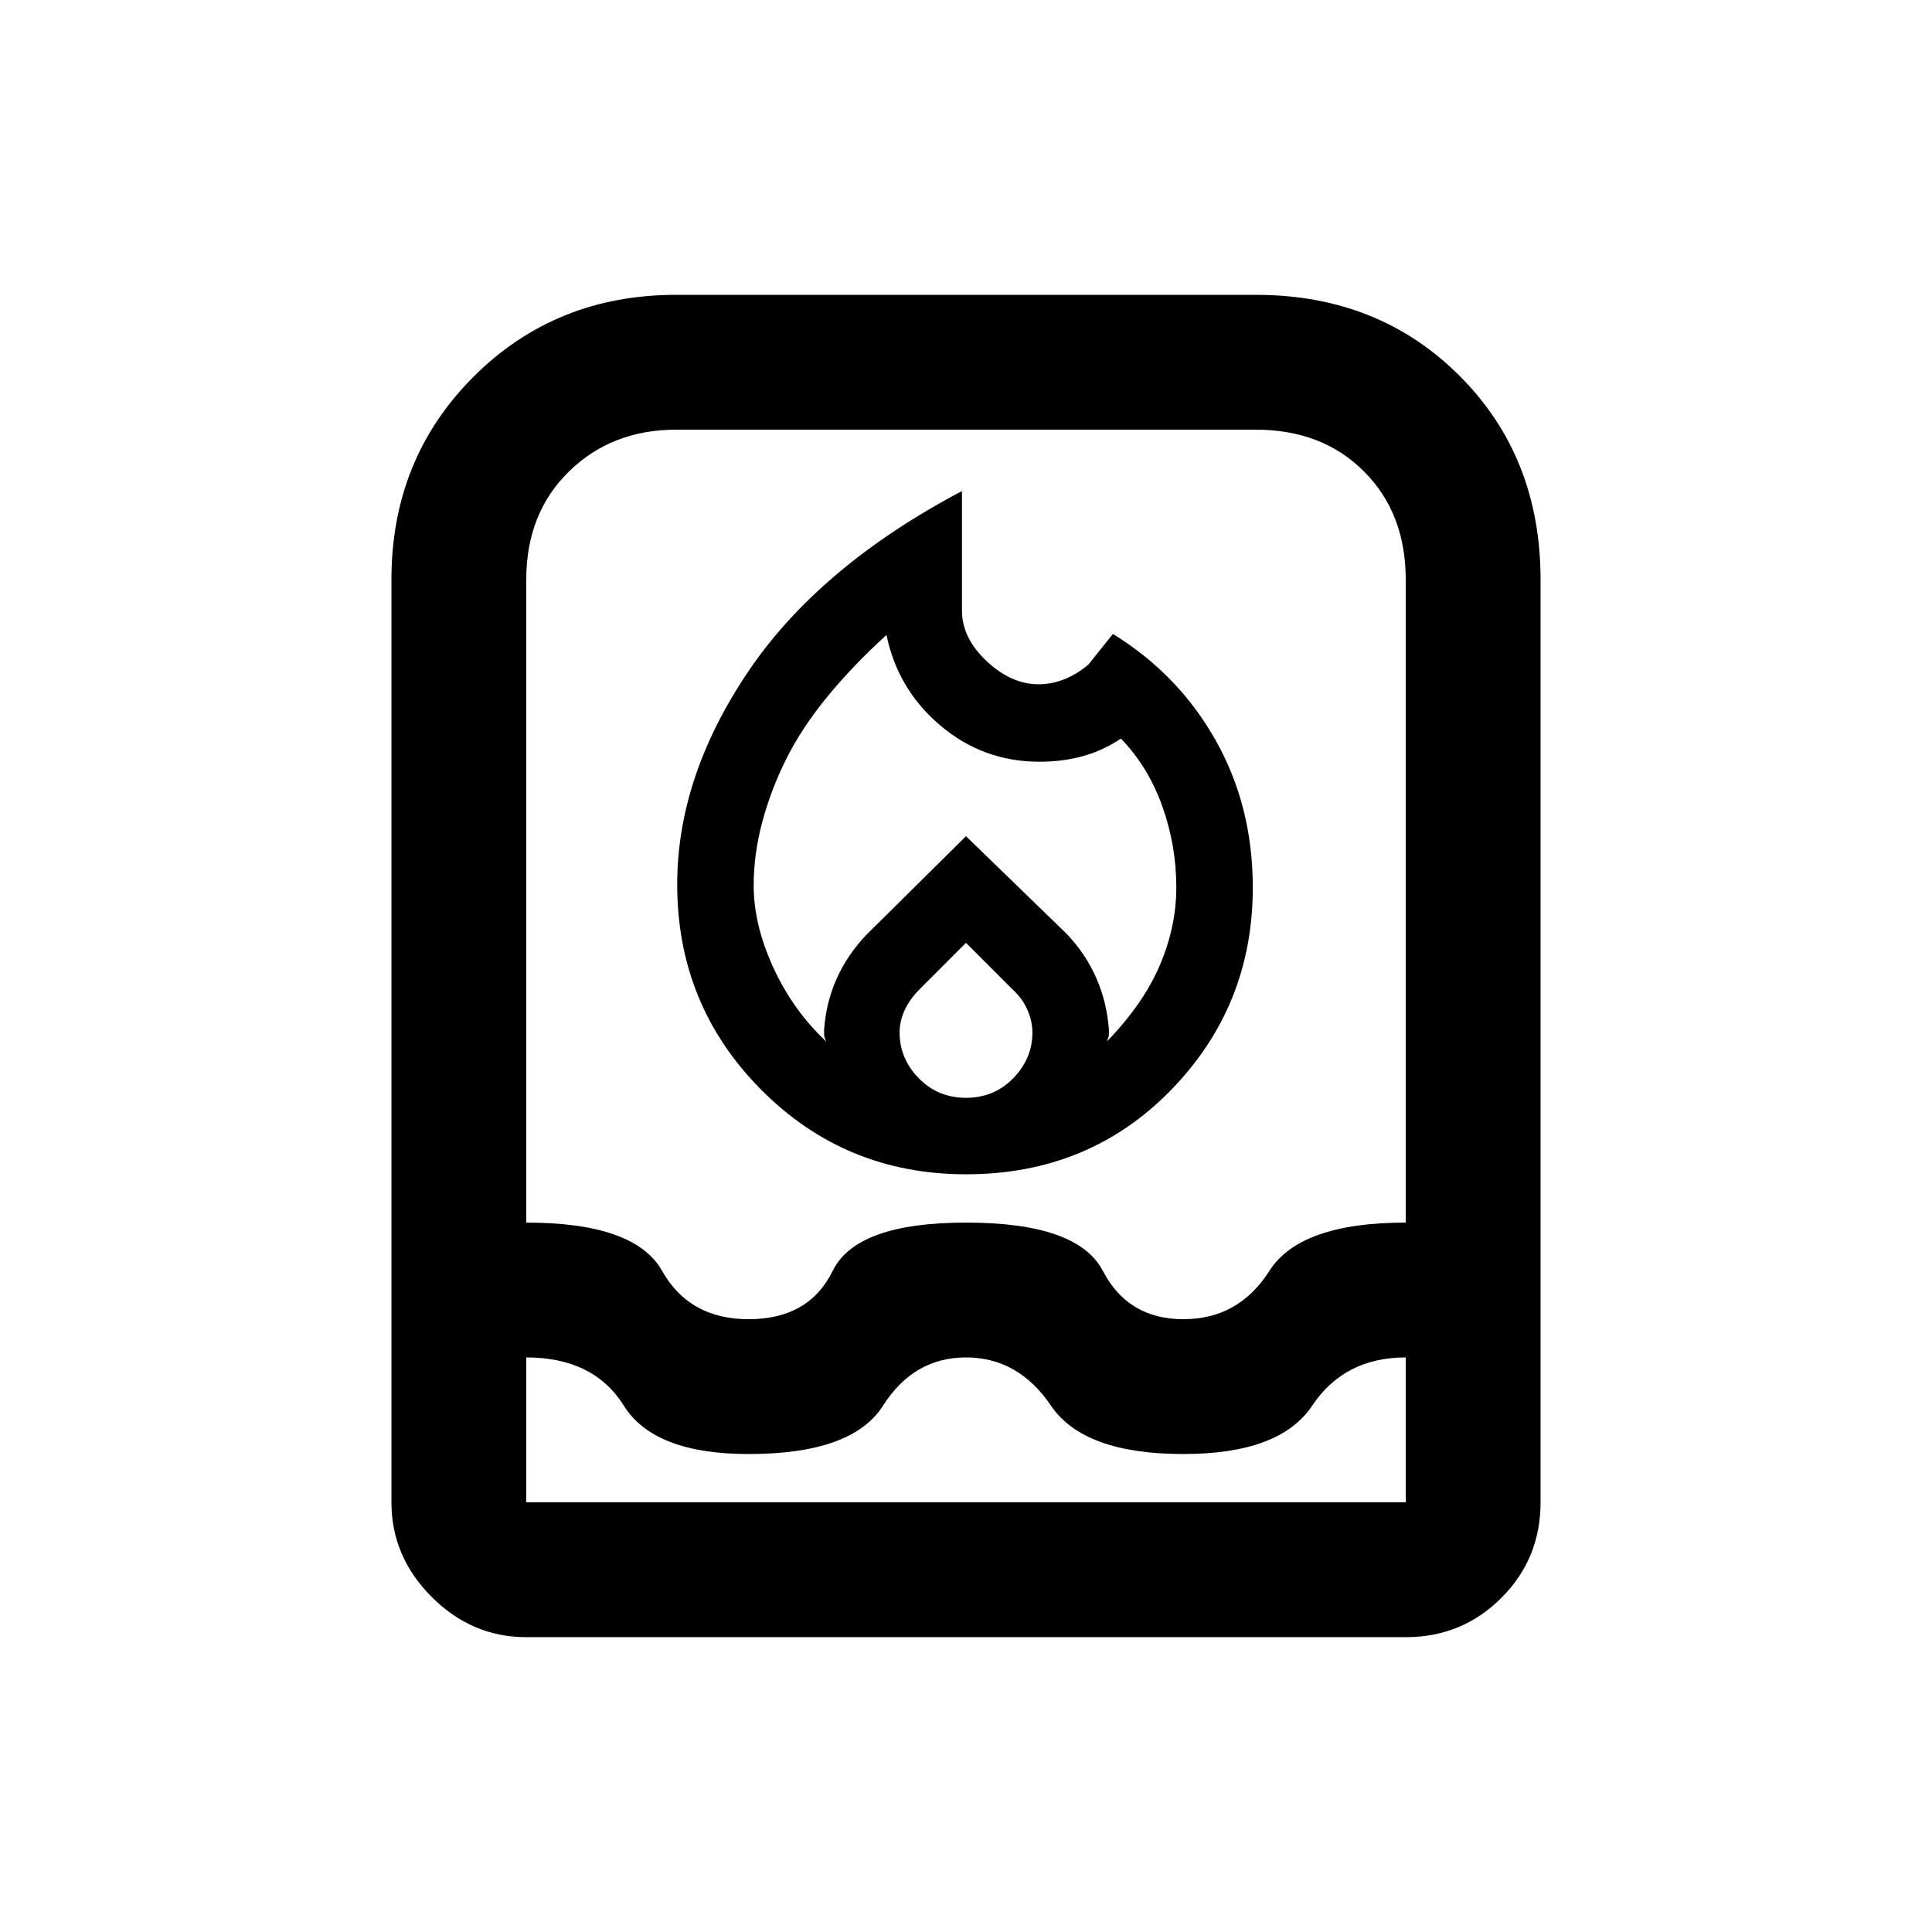 <svg xmlns="http://www.w3.org/2000/svg" height="20" viewBox="0 -960 960 960" width="20"><path d="M374.5-520q0 19.5 9.75 40.75t26.25 36.75q-1-2.5-1-3v-3q1-13.5 6.25-25.25t14.75-21.75l49.5-49 50 48.5q9.5 10 14.75 22t6.25 25.5v3q0 .5-1 3 18-18.5 26.25-37.75T584.5-519q0-21-7-40.5T557-593q-9 6-19 8.75t-21.5 2.75q-28 0-49.25-18t-26.75-45q-16.5 15-29.25 30.5t-20.5 31q-7.75 15.5-12 31.5T374.5-520ZM480-491.5l-23 23q-5 5-7.5 10.5t-2.5 11q0 13 9.5 22.75t23.5 9.75q14 0 23.5-9.75T513-447q0-5.5-2.5-11.25T503-468.5l-23-23ZM478-716v59.5q0 13.5 12.25 25T516-620q7 0 13.5-2.75T541-630l12-15q32.5 20 51 52.75T622.5-519q0 59-40.75 100.75T480-376.5q-60 0-101.75-42t-41.75-102q0-53.5 35.25-105.75T478-716ZM261.5-146.5q-27 0-47-20t-20-47V-672q0-60 40.75-100.75T336-813.5h288q61 0 101.25 40.25T765.5-672v458.5q0 28-19.5 47.5t-47.5 19.5h-437Zm0-139v72h437v-72q-30.5 0-46.5 24t-64 24q-49.5 0-65.75-24t-42.25-24q-26 0-41.25 24t-66.75 24q-47 0-62-24t-48.5-24Zm110.5-19q30 0 41.75-24t66.25-24q55.5 0 68 24t40 24q27.5 0 42.75-24t67.75-24V-672q0-33-20.75-53.75T624-746.5H336q-32 0-53.25 20.75T261.5-672v319.5q54 0 67.5 24t43 24Z"/></svg>